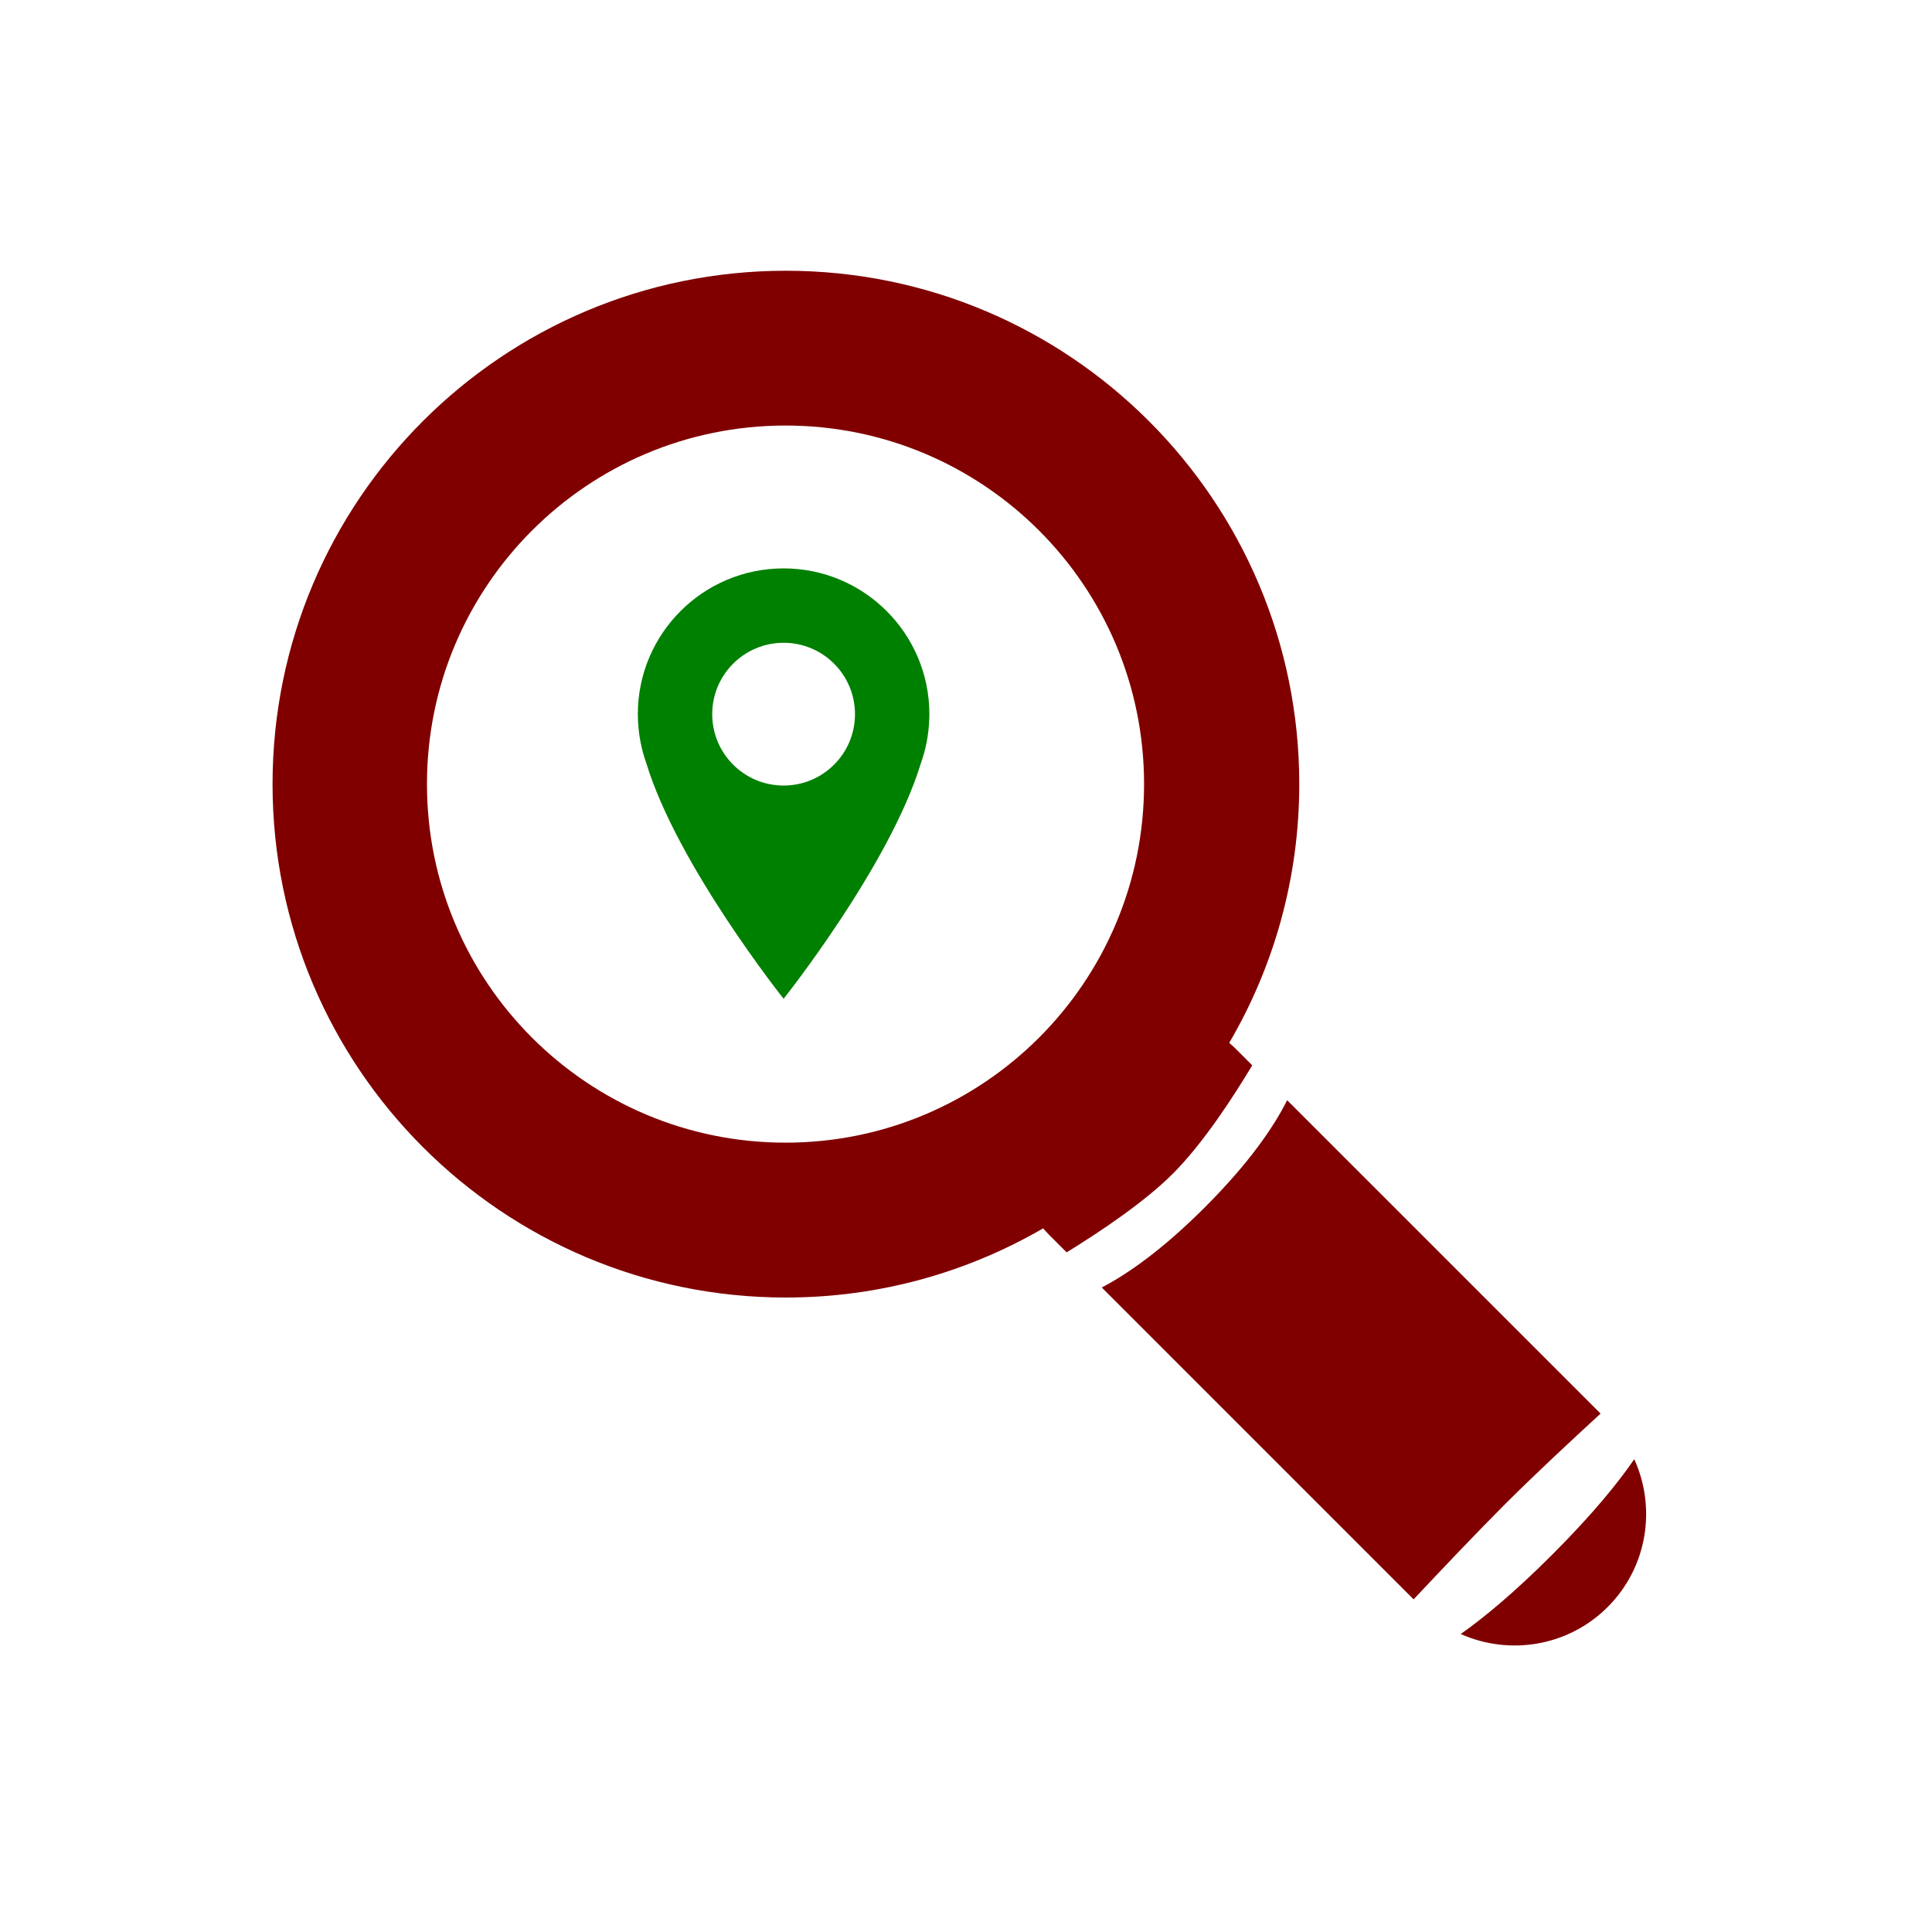<?xml version="1.0" encoding="UTF-8" standalone="no"?>
<svg
   xmlns:dc="http://purl.org/dc/elements/1.1/"
   xmlns:cc="http://creativecommons.org/ns#"
   xmlns:rdf="http://www.w3.org/1999/02/22-rdf-syntax-ns#"
   xmlns:svg="http://www.w3.org/2000/svg"
   xmlns="http://www.w3.org/2000/svg"
   xmlns:sodipodi="http://sodipodi.sourceforge.net/DTD/sodipodi-0.dtd"
   xmlns:inkscape="http://www.inkscape.org/namespaces/inkscape"
   version="1.1"
   x="0px"
   y="0px"
   width="100px"
   height="100px"
   viewBox="0 0 100 100"
   enable-background="new 0 0 100 100"
   xml:space="preserve"
   id="svg2"
   inkscape:version="0.48+devel r12340"
   sodipodi:docname="logo.svg"
   inkscape:export-filename="/home/rudi/personal/programming/python/qgis/plugins/QGIS-Gazetteer-Plugin/icon.png"
   inkscape:export-xdpi="28.799999"
   inkscape:export-ydpi="28.799999"><defs
   id="defs14">
	

		
	
			
		</defs><sodipodi:namedview
   pagecolor="#ffffff"
   bordercolor="#666666"
   borderopacity="1"
   objecttolerance="10"
   gridtolerance="10"
   guidetolerance="10"
   inkscape:pageopacity="0"
   inkscape:pageshadow="2"
   inkscape:window-width="1313"
   inkscape:window-height="744"
   id="namedview12"
   showgrid="false"
   inkscape:zoom="2.36"
   inkscape:cx="50"
   inkscape:cy="50"
   inkscape:window-x="53"
   inkscape:window-y="24"
   inkscape:window-maximized="1"
   inkscape:current-layer="svg2" />
<g
   id="Captions">
</g>
<path
   style="fill-rule:evenodd;clip-rule:evenodd;fill:#800000"
   inkscape:connector-curvature="0"
   id="path10"
   d="m 64.816,55.141 -0.893,-0.893 c -0.096,-0.096 -0.198,-0.181 -0.298,-0.27 2.301,-3.934 3.625,-8.507 3.625,-13.392 0,-14.677 -11.896,-26.572 -26.572,-26.572 -14.675,0 -26.571,11.896 -26.571,26.572 0,14.673 11.896,26.574 26.571,26.574 4.854,0 9.4,-1.309 13.317,-3.582 0.093,0.105 0.183,0.213 0.283,0.313 l 0.931,0.931 C 56.97,63.738 59.247,62.21 60.702,60.754 62.252,59.205 63.796,56.843 64.816,55.141 z m -24.157,4.003 c -10.25,0 -18.559,-8.309 -18.559,-18.559 0,-10.251 8.309,-18.559 18.559,-18.559 10.25,0 18.558,8.308 18.558,18.559 C 59.217,50.835 50.909,59.144 40.659,59.144 Z M 82.846,73.168 66.623,56.946 c -0.68,1.359 -1.938,3.222 -4.263,5.547 -2.208,2.209 -3.993,3.446 -5.332,4.148 l 16.14,16.142 c 1.402,-1.494 3.3,-3.494 4.768,-4.962 C 79.473,76.285 81.451,74.446 82.846,73.168 z m 1.743,2.361 c -0.828,1.207 -2.142,2.836 -4.249,4.943 -1.983,1.983 -3.549,3.27 -4.732,4.105 2.507,1.118 5.548,0.657 7.605,-1.397 C 85.281,81.11 85.735,78.045 84.589,75.529 Z" />
<path
   id="path19"
   d="m 40.559,29.42 c -4.167,0 -7.545,3.378 -7.545,7.545 0,0.089 0.003,0.18 0.007,0.272 0.028,0.793 0.178,1.554 0.432,2.266 1.61,5.291 7.106,12.193 7.106,12.193 0,0 5.496,-6.901 7.106,-12.192 0.255,-0.712 0.404,-1.474 0.432,-2.266 0.004,-0.092 0.007,-0.182 0.007,-0.272 C 48.104,32.798 44.726,29.42 40.559,29.42 z m 0,11.24 c -2.041,0 -3.695,-1.655 -3.695,-3.695 0,-2.04 1.655,-3.695 3.695,-3.695 2.041,0 3.695,1.655 3.695,3.695 C 44.255,39.005 42.6,40.66 40.559,40.66 Z"
   inkscape:connector-curvature="0"
   style="fill:#008000" /></svg>